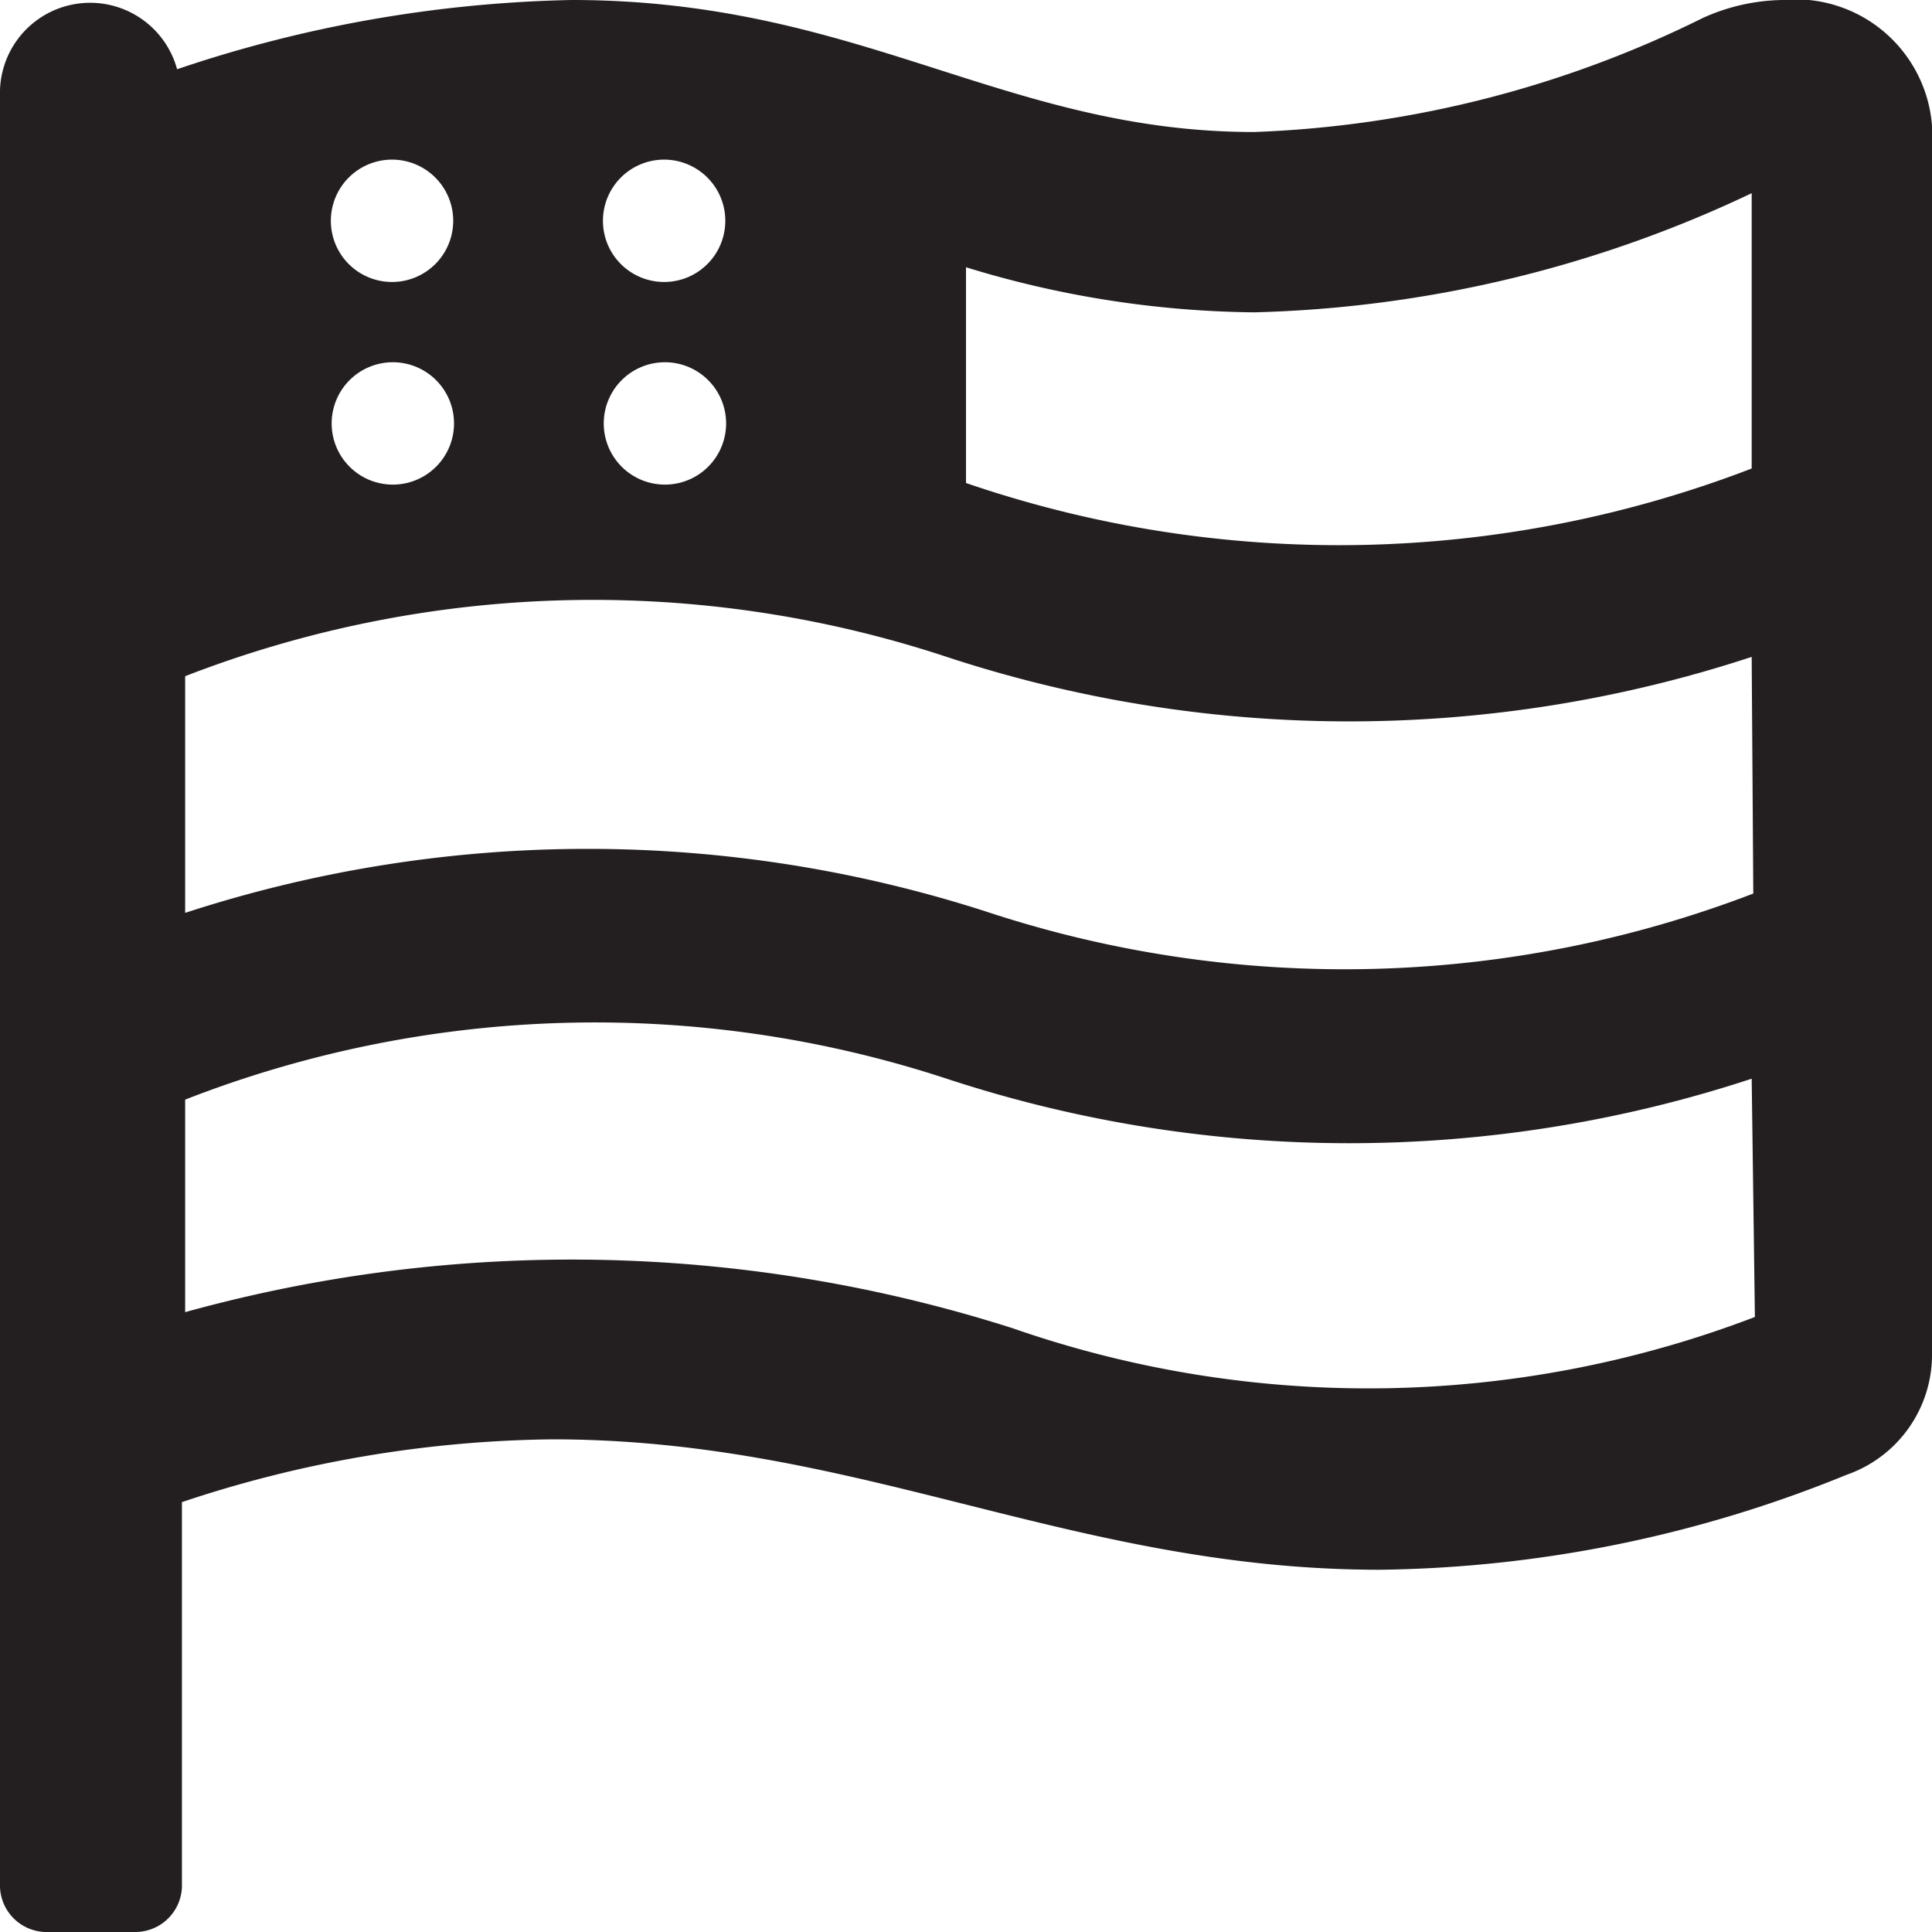 <svg id="Layer_1" data-name="Layer 1" xmlns="http://www.w3.org/2000/svg" viewBox="0 0 12 12"><defs><style>.cls-1{fill:#231f20;}</style></defs><title>fa-icon-</title><path class="cls-1" d="M12,.78V8.43a.79.79,0,0,1-.53.73,7.9,7.9,0,0,1-2.9.59c-1.91,0-3.23-.81-5.14-.81a7.48,7.48,0,0,0-2.3.39v2.39A.29.29,0,0,1,.84,12H.28A.29.29,0,0,1,0,11.72V.56A.56.56,0,0,1,1.1.43,8.14,8.14,0,0,1,3.55,0C5.34,0,6.24.82,7.79.82A6.83,6.83,0,0,0,10.58.11,1.24,1.24,0,0,1,11.07,0,.85.85,0,0,1,12,.78Zm-1.12,3.3a8,8,0,0,1-5,0,7,7,0,0,0-4.73.12V5.67a8.06,8.06,0,0,1,5,0,7.09,7.09,0,0,0,4.74-.12Zm0,2.62a8,8,0,0,1-5,0,7,7,0,0,0-4.73.13V8.15a9,9,0,0,1,5.14.1,6.72,6.72,0,0,0,4.61-.07ZM2.06,1.31a.38.38,0,1,0,.75,0,.38.38,0,0,0-.75,0Zm0,1.32a.38.38,0,1,0,.38-.38A.38.38,0,0,0,2.06,2.63ZM3.75,1.31a.38.38,0,1,0,.75,0,.38.38,0,0,0-.75,0Zm0,1.32a.38.38,0,1,0,.38-.38A.38.38,0,0,0,3.75,2.63ZM10.88,1.2a7.64,7.64,0,0,1-3.09.74A6.28,6.28,0,0,1,6,1.66V3a7.14,7.14,0,0,0,4.88-.09Z"/></svg>